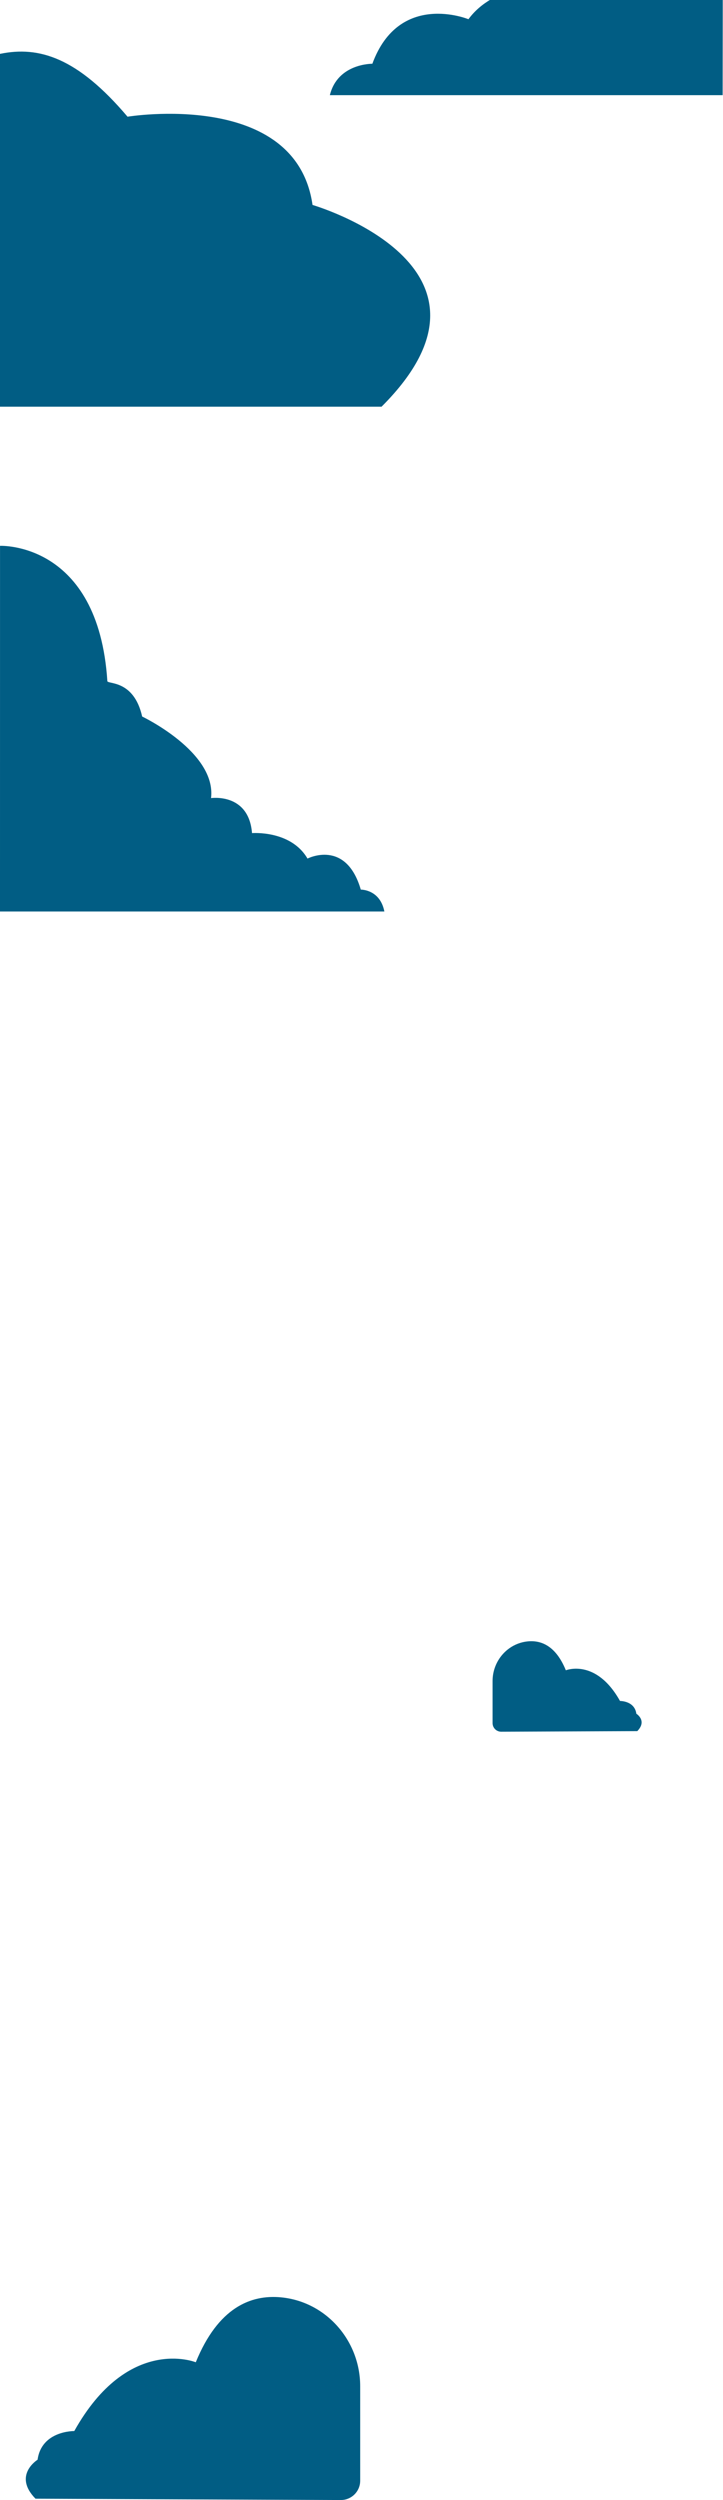 <svg width="1407" height="4865" viewBox="0 0 1407 4865" fill="none" xmlns="http://www.w3.org/2000/svg">
<path d="M0.06 1062.16C0.06 1062.16 191.28 1053.64 208.92 1325.41C209.33 1331.78 260.43 1322.31 276.66 1394.32C276.66 1394.32 421.31 1463.23 410.73 1553.05C410.73 1553.05 484.11 1542.21 490.46 1621.19C490.46 1621.19 565.96 1615 598.42 1670.74C598.42 1670.74 673.21 1632.03 702.14 1731.13C702.14 1731.13 739.54 1730.36 748 1773.72H0L0.06 1062.16Z" fill="#015D84"/>
<path d="M0 791.4H742.55C1016.6 517.66 608.21 398.83 608.21 398.83C575.97 173.14 248.19 227.09 248.19 227.09C150.95 112.25 76.1 89.02 0 104.84V791.4Z" fill="#015D84"/>
<path d="M1406.28 185.19H641.92C657.19 122.97 724.61 124.08 724.61 124.08C776.77 -18.14 911.62 37.42 911.62 37.42C923.53 21.14 938.65 8.54 955.19 -1.2L1406.49 -2L1406.28 185.19Z" fill="#015D84"/>
<path d="M1027.11 3194.02C1053.49 3191.45 1081.89 3202.92 1101.18 3250.32C1101.18 3250.32 1159.84 3226.46 1206.57 3309.98C1206.57 3309.98 1234.91 3309.48 1238.39 3334.84C1238.39 3334.84 1260.15 3348.26 1240.2 3368.65L975.39 3369.81C966.12 3369.85 958.58 3362.34 958.58 3353.07V3271.06C958.59 3231.71 987.96 3197.84 1027.11 3194.02Z" fill="#015D84"/>
<path d="M547.2 4470.5C488.01 4464.73 424.3 4490.48 381 4596.83C381 4596.83 249.38 4543.29 144.53 4730.68C144.53 4730.68 80.95 4729.56 73.14 4786.45C73.14 4786.45 24.32 4816.57 69.07 4862.3L663.22 4864.9C684.03 4864.99 700.95 4848.15 700.95 4827.34V4643.33C700.95 4555.07 635.05 4479.07 547.2 4470.5Z" fill="#015D84"/>
</svg>
